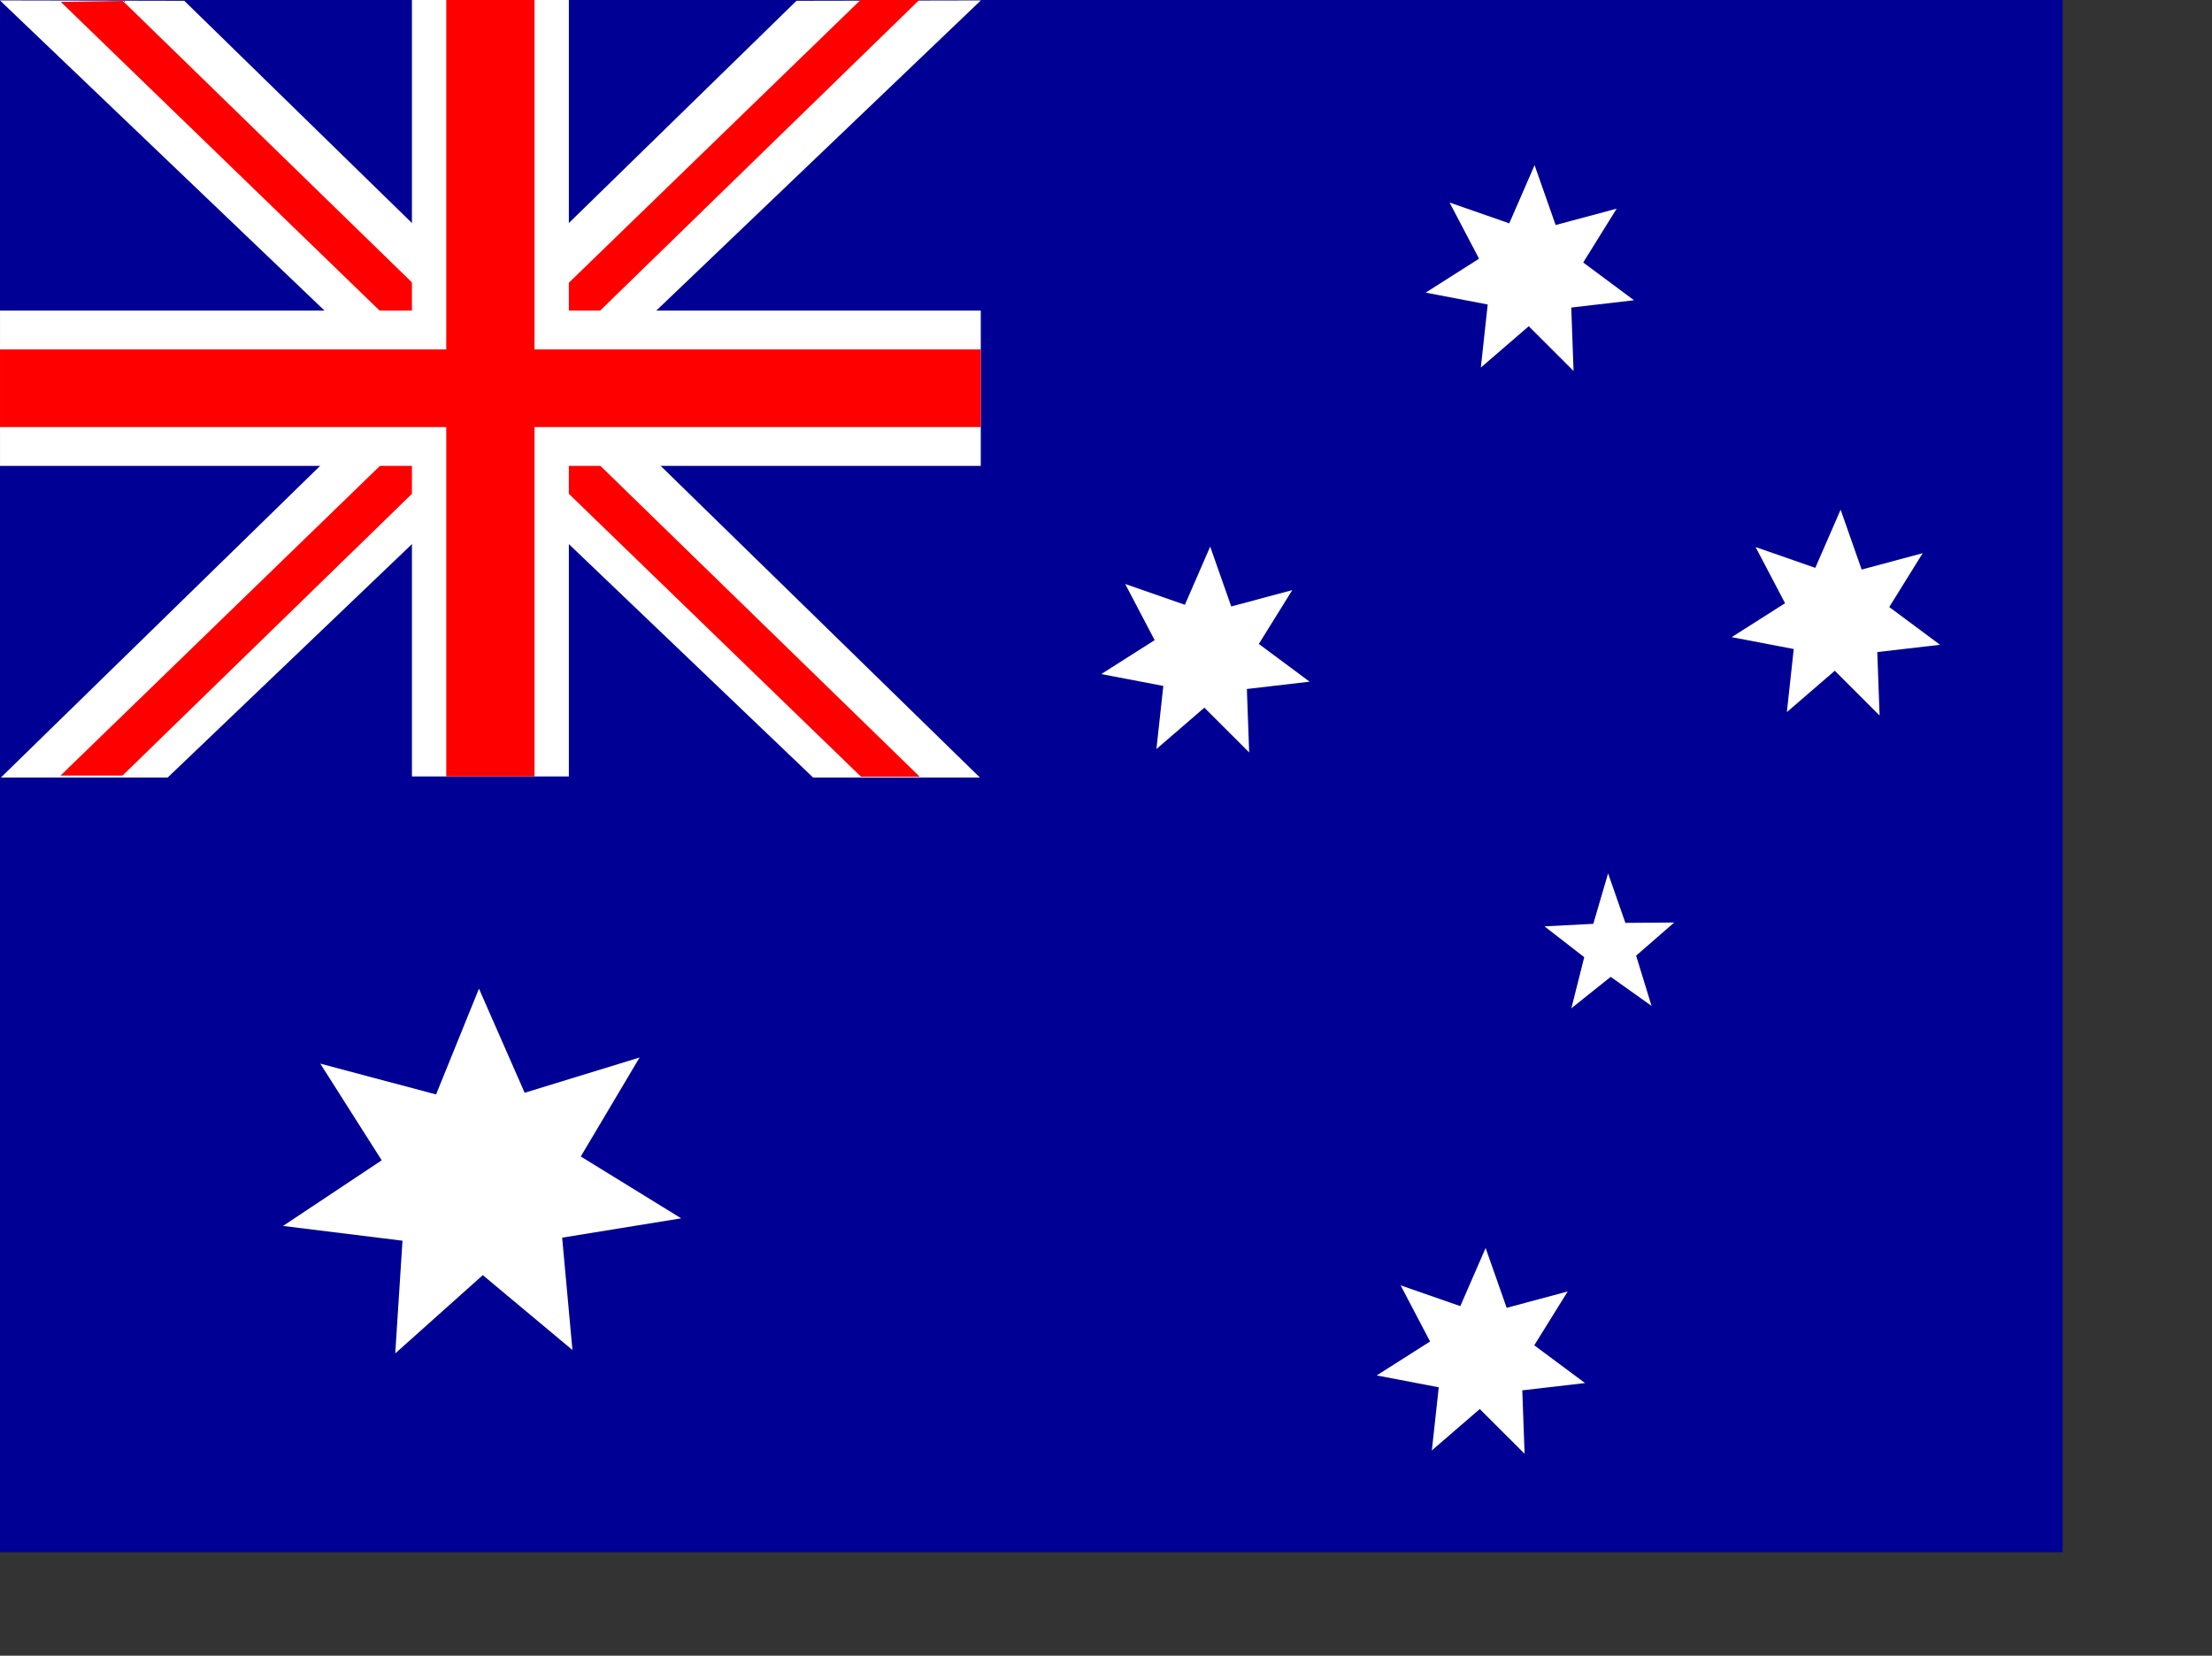<?xml version="1.0" encoding="UTF-8" standalone="no"?>
<!DOCTYPE svg PUBLIC "-//W3C//DTD SVG 20010904//EN"
"http://www.w3.org/TR/2001/REC-SVG-20010904/DTD/svg10.dtd">
<!-- Created with Sodipodi ("http://www.sodipodi.com/") -->
<svg
   id="svg566"
   sodipodi:version="0.32"
   width="187mm"
   height="140mm"
   sodipodi:docbase="/home/scarlet/"
   sodipodi:docname="/home/scarlet/Australia.svg"
   xmlns="http://www.w3.org/2000/svg"
   xmlns:sodipodi="http://sodipodi.sourceforge.net/DTD/sodipodi-0.dtd"
   xmlns:xlink="http://www.w3.org/1999/xlink">
  <rect width="100%" height="100%" fill="#333333" stroke="none"/>
  <defs
     id="defs568" />
  <sodipodi:namedview
     id="base" />
  <rect
     style="font-size:12;fill:#000095;fill-rule:evenodd;stroke-width:1pt;fill-opacity:1;"
     id="rect580"
     width="659.051"
     height="496.063"
     x="0.004"
     y="0" />
  <g
     id="g560"
     transform="matrix(1.094,0,0,1.028,-1.063918e-3,-1.122)">
    <path
       transform="matrix(0.462,0,0,0.475,-29.823,-137.28)"
       style="font-size:12;fill:#ffffff;fill-rule:evenodd;stroke-width:1pt;fill-opacity:1;"
       d="M 64.501 291.568 L 578.582 800.199 L 684.029 800.199 L 181.047 291.814 L 64.501 291.568 z "
       id="path572"
       sodipodi:nodetypes="ccccc" />
    <path
       transform="matrix(-0.462,1.787436e-16,-1.661416e-16,-0.476,317.393,383.474)"
       style="font-size:12;fill:#ff0000;fill-rule:evenodd;stroke-width:1pt;fill-opacity:1;"
       d="M 105.539 296.008 L 609.377 802.733 L 648.588 802.114 L 142.639 296.008 L 105.539 296.008 z "
       id="path577"
       sodipodi:nodetypes="ccccc" />
    <path
       transform="matrix(-0.462,0,0,0.475,316.276,-137.28)"
       style="font-size:12;fill:#ffffff;fill-rule:evenodd;stroke-width:1pt;fill-opacity:1;"
       d="M 64.501 291.568 L 578.582 800.199 L 684.029 800.199 L 181.047 291.814 L 64.501 291.568 z "
       id="path581"
       sodipodi:nodetypes="ccccc" />
    <path
       transform="matrix(-0.462,0,0,0.476,317.324,-139.91)"
       style="font-size:12;fill:#ff0000;fill-rule:evenodd;stroke-width:1pt;fill-opacity:1;"
       d="M 105.539 296.008 L 609.377 802.733 L 648.588 802.753 L 142.639 296.008 L 105.539 296.008 z "
       id="path579"
       sodipodi:nodetypes="ccccc" />
    <rect
       style="font-size:12;fill:#ffffff;fill-rule:evenodd;stroke-width:1pt;fill-opacity:1;"
       id="rect570"
       width="45.831"
       height="241.38"
       x="120.311"
       y="1.094" />
    <rect
       style="font-size:12;fill:#ffffff;fill-rule:evenodd;stroke-width:1pt;fill-opacity:1;"
       id="rect569"
       width="286.444"
       height="48.276"
       x="0.005"
       y="97.646" />
    <rect
       style="font-size:12;fill:#ff0000;fill-rule:evenodd;stroke-width:1pt;fill-opacity:1;"
       id="rect574"
       width="25.78"
       height="241.38"
       x="130.337"
       y="1.094" />
    <rect
       style="font-size:12;fill:#ff0000;fill-rule:evenodd;stroke-width:1pt;fill-opacity:1;"
       id="rect575"
       width="286.444"
       height="24.138"
       x="0.005"
       y="109.715" />
  </g>
  <polygon
     sodipodi:type="star"
     style="font-size:12;fill:#ffffff;fill-rule:evenodd;stroke-width:1pt;fill-opacity:1;"
     id="polygon604"
     sodipodi:sides="7"
     sodipodi:cx="491.541870"
     sodipodi:cy="87.1001663"
     sodipodi:r1="34.3376160"
     sodipodi:r2="17.1688080"
     sodipodi:arg1="1.15838623"
     sodipodi:arg2="1.60718513"
     points="505.305,118.559 490.917,104.258 475.528,117.475 477.738,97.309 457.809,93.518 474.954,82.673 465.492,64.728 484.66,71.371 492.791,52.785 499.549,71.913 519.149,66.682 508.408,83.891 524.718,95.954 504.567,98.286 505.305,118.559 "
     transform="matrix(0.995,0,0,1,-9.673230e-4,2.517700e-4)" />
  <polygon
     sodipodi:type="star"
     style="font-size:12;fill:#ffffff;fill-rule:evenodd;stroke-width:1pt;fill-opacity:1;"
     id="polygon605"
     sodipodi:sides="7"
     sodipodi:cx="491.541870"
     sodipodi:cy="87.1001663"
     sodipodi:r1="34.3376160"
     sodipodi:r2="17.1688080"
     sodipodi:arg1="1.15838623"
     sodipodi:arg2="1.60718513"
     points="505.305,118.559 490.917,104.258 475.528,117.475 477.738,97.309 457.809,93.518 474.954,82.673 465.492,64.728 484.66,71.371 492.791,52.785 499.549,71.913 519.149,66.682 508.408,83.891 524.718,95.954 504.567,98.286 505.305,118.559 "
     transform="matrix(0.995,0,0,1,-103.65,121.903)" />
  <polygon
     sodipodi:type="star"
     style="font-size:12;fill:#ffffff;fill-rule:evenodd;stroke-width:1pt;fill-opacity:1;"
     id="polygon606"
     sodipodi:sides="7"
     sodipodi:cx="491.541870"
     sodipodi:cy="87.1001663"
     sodipodi:r1="34.3376160"
     sodipodi:r2="17.1688080"
     sodipodi:arg1="1.15838623"
     sodipodi:arg2="1.60718513"
     points="505.305,118.559 490.917,104.258 475.528,117.475 477.738,97.309 457.809,93.518 474.954,82.673 465.492,64.728 484.66,71.371 492.791,52.785 499.549,71.913 519.149,66.682 508.408,83.891 524.718,95.954 504.567,98.286 505.305,118.559 "
     transform="matrix(0.995,0,0,1,97.781,110.106)" />
  <polygon
     sodipodi:type="star"
     style="font-size:12;fill:#ffffff;fill-rule:evenodd;stroke-width:1pt;fill-opacity:1;"
     id="polygon607"
     sodipodi:sides="7"
     sodipodi:cx="491.541870"
     sodipodi:cy="87.1001663"
     sodipodi:r1="34.3376160"
     sodipodi:r2="17.1688080"
     sodipodi:arg1="1.15838623"
     sodipodi:arg2="1.60718513"
     points="505.305,118.559 490.917,104.258 475.528,117.475 477.738,97.309 457.809,93.518 474.954,82.673 465.492,64.728 484.66,71.371 492.791,52.785 499.549,71.913 519.149,66.682 508.408,83.891 524.718,95.954 504.567,98.286 505.305,118.559 "
     transform="matrix(0.995,0,0,1,-15.646,346.046)" />
  <polygon
     sodipodi:type="star"
     style="font-size:12;fill:#ffffff;fill-rule:evenodd;stroke-width:1pt;fill-opacity:1;"
     id="polygon608"
     sodipodi:sides="7"
     sodipodi:cx="491.541870"
     sodipodi:cy="87.1001663"
     sodipodi:r1="34.3376160"
     sodipodi:r2="17.1688080"
     sodipodi:arg1="1.15838623"
     sodipodi:arg2="1.60718513"
     points="505.305,118.559 490.917,104.258 475.528,117.475 477.738,97.309 457.809,93.518 474.954,82.673 465.492,64.728 484.66,71.371 492.791,52.785 499.549,71.913 519.149,66.682 508.408,83.891 524.718,95.954 504.567,98.286 505.305,118.559 "
     transform="matrix(1.898,-0.101,9.299085e-2,1.775,-787.191,272.037)" />
  <polygon
     sodipodi:type="star"
     style="font-size:12;fill:#ffffff;fill-rule:evenodd;stroke-width:1pt;fill-opacity:1;"
     id="polygon609"
     sodipodi:sides="5"
     sodipodi:cx="530.865234"
     sodipodi:cy="305.344757"
     sodipodi:r1="32.2475128"
     sodipodi:r2="12.8990059"
     sodipodi:arg1="0.91510206"
     sodipodi:arg2="1.54342067"
     points="550.527,330.905 531.218,318.239 512.632,331.943 518.711,309.665 499.935,296.223 523.001,295.121 529.983,273.109 538.159,294.706 561.25,294.544 543.237,308.993 550.527,330.905 "
     transform="matrix(0.676,0,0,0.733,155.541,78.916)" />
</svg>
